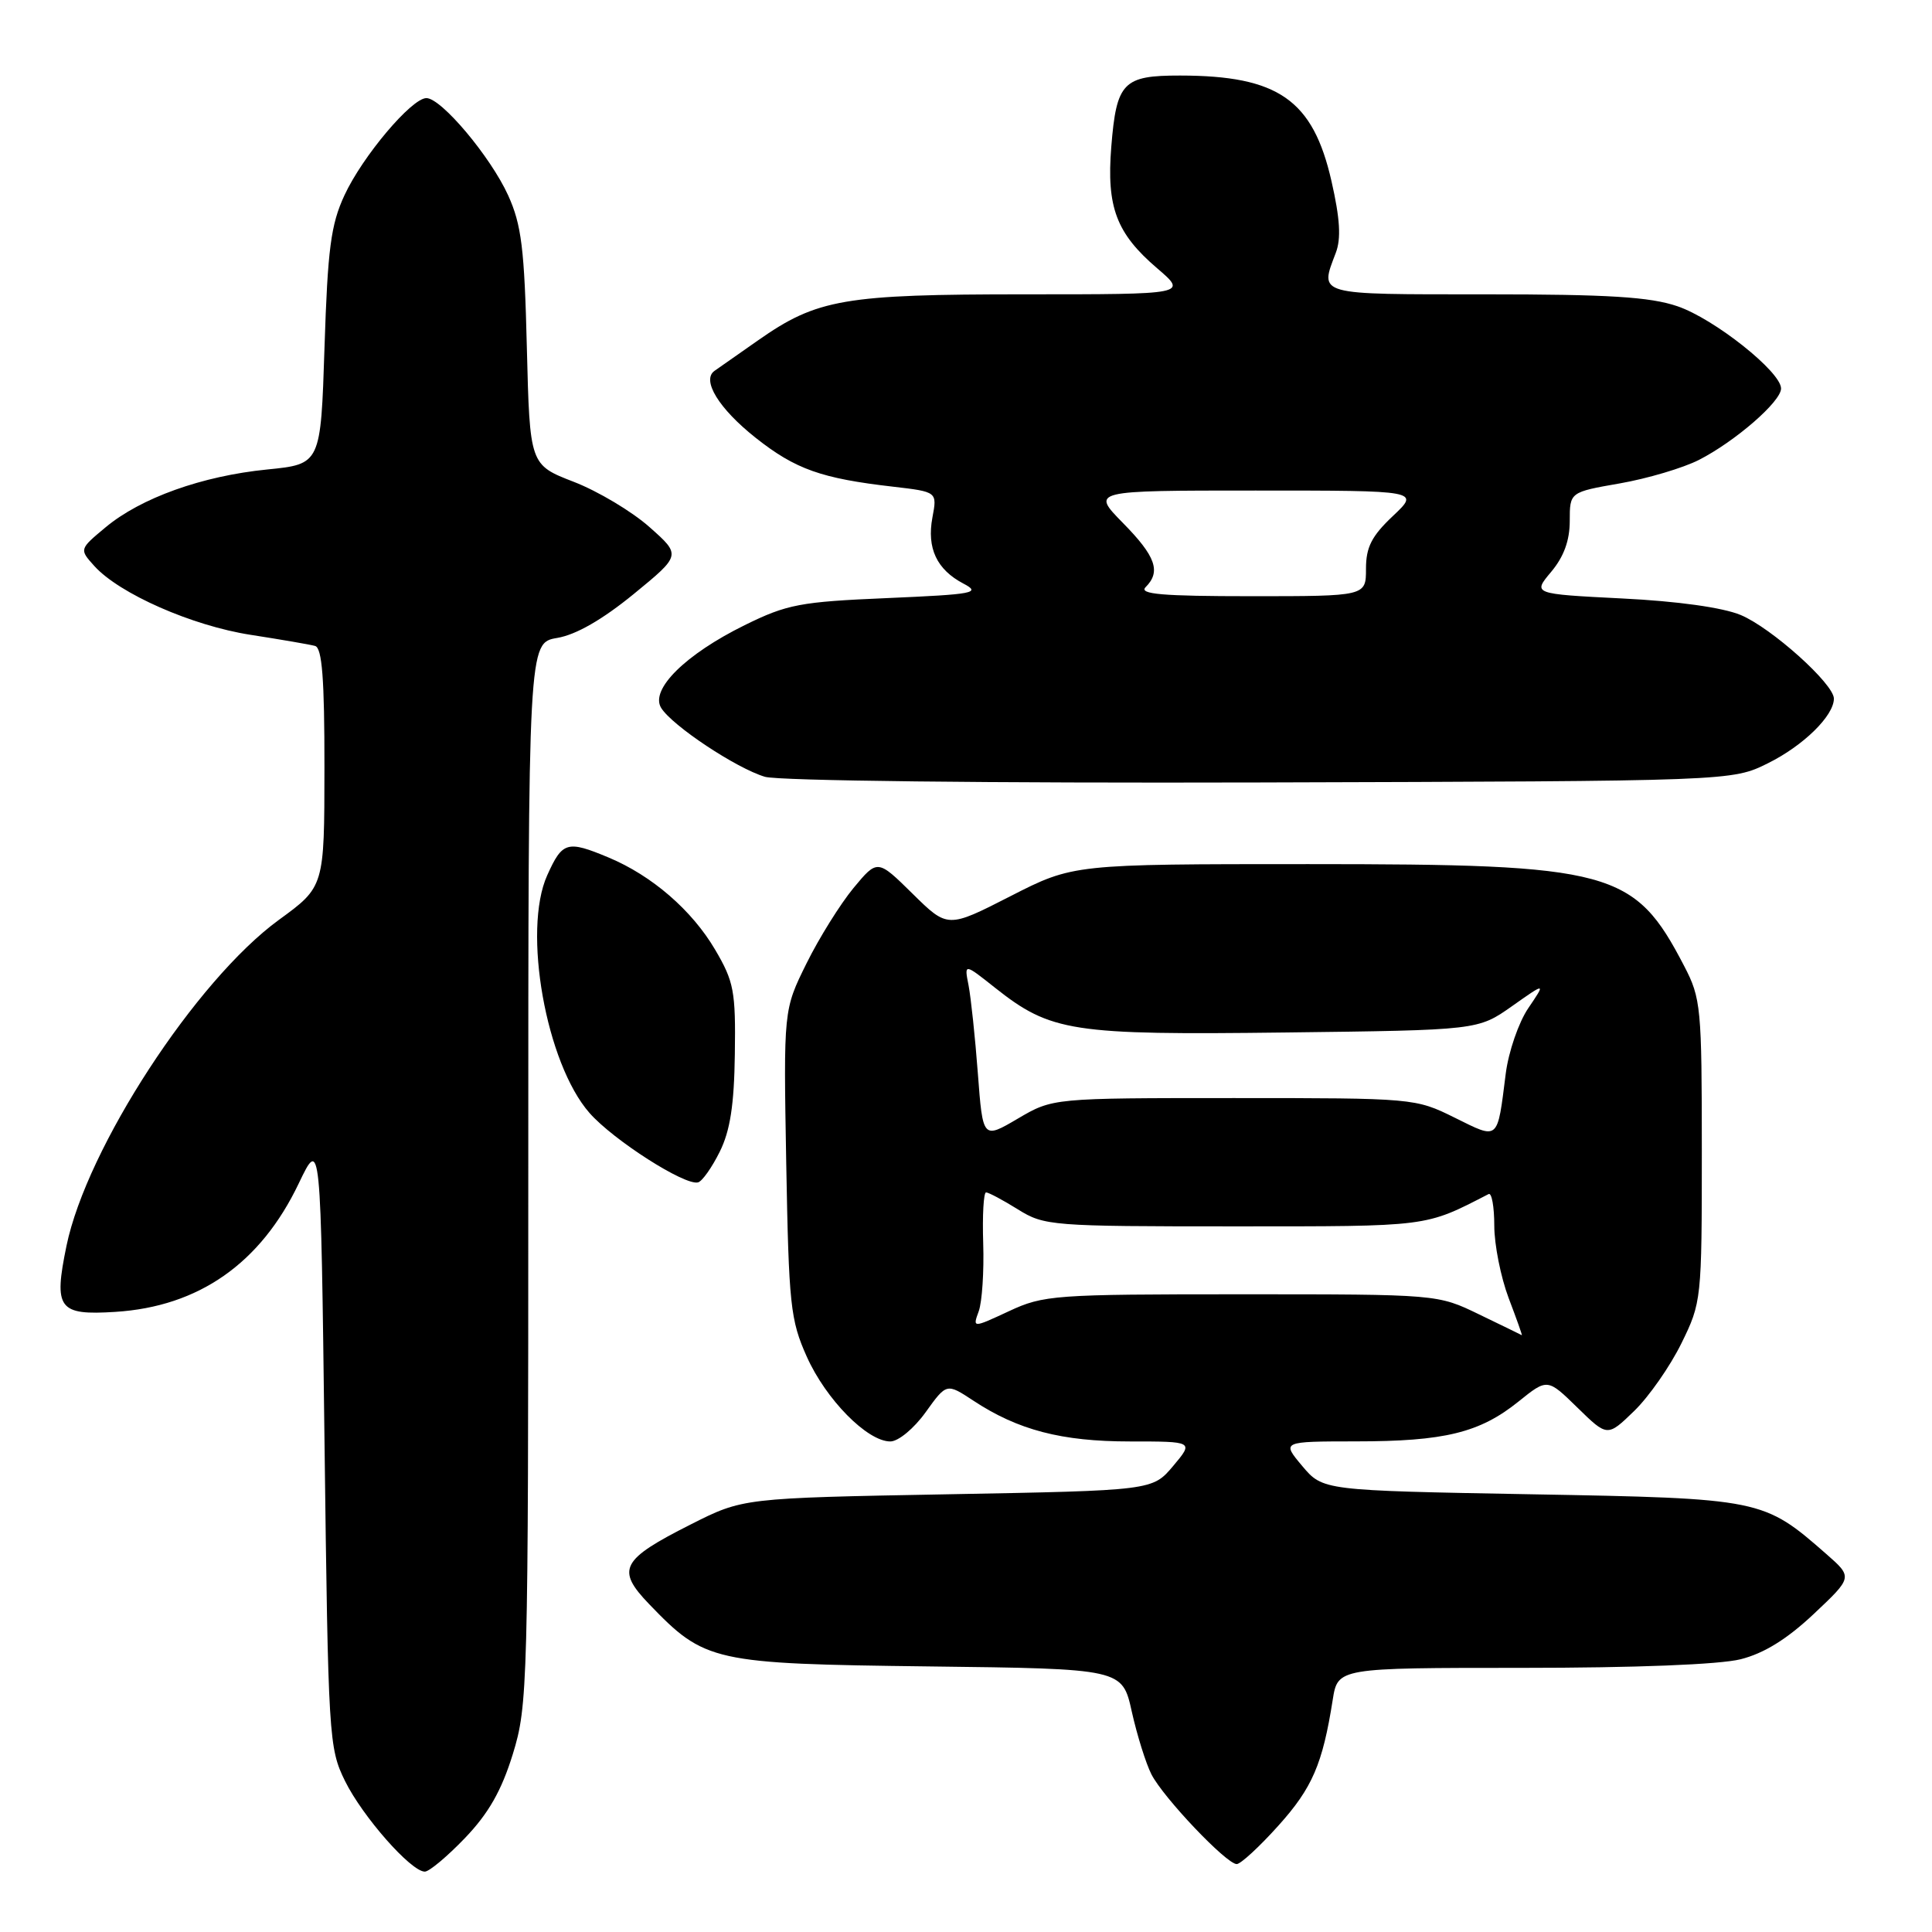 <?xml version="1.0" encoding="UTF-8" standalone="no"?>
<!DOCTYPE svg PUBLIC "-//W3C//DTD SVG 1.1//EN" "http://www.w3.org/Graphics/SVG/1.1/DTD/svg11.dtd" >
<svg xmlns="http://www.w3.org/2000/svg" xmlns:xlink="http://www.w3.org/1999/xlink" version="1.1" viewBox="0 0 256 256">
 <g >
 <path fill="currentColor"
d=" M 61.62 243.54 C 64.74 240.28 66.45 237.28 67.95 232.43 C 69.93 226.00 70.00 223.55 70.00 155.48 C 70.00 85.18 70.00 85.18 73.83 84.53 C 76.33 84.11 79.82 82.10 83.96 78.72 C 90.26 73.56 90.26 73.56 86.06 69.84 C 83.76 67.79 79.24 65.09 76.04 63.85 C 70.20 61.59 70.20 61.59 69.81 46.04 C 69.49 32.92 69.10 29.78 67.33 25.88 C 65.00 20.76 58.48 13.00 56.50 13.00 C 54.54 13.00 48.02 20.73 45.64 25.88 C 43.84 29.76 43.42 32.96 43.00 46.00 C 42.50 61.50 42.50 61.50 35.40 62.21 C 26.77 63.07 18.65 65.98 13.98 69.88 C 10.50 72.78 10.50 72.78 12.50 75.00 C 15.81 78.67 25.46 82.92 33.22 84.12 C 37.22 84.74 41.06 85.40 41.75 85.59 C 42.68 85.85 43.00 89.94 42.99 101.72 C 42.98 117.50 42.98 117.50 36.95 121.89 C 25.96 129.90 11.49 152.11 8.81 165.08 C 7.09 173.43 7.74 174.31 15.29 173.83 C 26.35 173.13 34.53 167.40 39.58 156.82 C 42.50 150.72 42.50 150.72 43.00 191.11 C 43.49 230.30 43.57 231.63 45.72 236.00 C 48.04 240.70 54.46 248.00 56.29 248.00 C 56.87 248.00 59.27 245.99 61.62 243.54 Z  M 169.39 241.91 C 173.89 236.91 175.25 233.75 176.59 225.25 C 177.26 221.00 177.26 221.00 201.68 221.00 C 216.65 221.00 227.87 220.56 230.64 219.86 C 233.74 219.08 236.79 217.19 240.33 213.86 C 245.50 208.99 245.50 208.99 242.00 205.92 C 233.66 198.61 233.40 198.55 202.89 198.00 C 175.29 197.50 175.29 197.50 172.55 194.25 C 169.82 191.00 169.82 191.00 179.66 190.99 C 191.40 190.99 196.06 189.85 201.20 185.72 C 205.04 182.63 205.04 182.63 209.02 186.52 C 212.99 190.40 212.99 190.40 216.54 186.96 C 218.49 185.07 221.30 181.04 222.79 178.01 C 225.46 172.58 225.50 172.22 225.50 152.50 C 225.50 133.48 225.39 132.28 223.16 128.00 C 216.55 115.28 213.66 114.50 173.36 114.50 C 142.21 114.50 142.21 114.50 133.89 118.75 C 125.57 123.00 125.57 123.00 120.92 118.42 C 116.27 113.84 116.27 113.84 113.09 117.67 C 111.35 119.78 108.54 124.27 106.87 127.65 C 103.82 133.81 103.82 133.81 104.18 154.15 C 104.52 172.92 104.73 174.91 106.90 179.76 C 109.44 185.44 114.92 191.00 117.97 191.00 C 119.03 191.00 121.10 189.29 122.65 187.13 C 125.43 183.26 125.43 183.26 128.97 185.59 C 134.88 189.49 140.66 191.00 149.71 191.00 C 158.18 191.00 158.18 191.00 155.45 194.25 C 152.71 197.50 152.71 197.50 125.58 198.00 C 98.44 198.50 98.44 198.50 91.52 202.00 C 82.27 206.67 81.60 207.96 86.02 212.56 C 93.40 220.23 94.43 220.46 123.10 220.81 C 148.71 221.12 148.71 221.12 149.97 226.81 C 150.67 229.94 151.84 233.67 152.57 235.11 C 154.15 238.20 162.51 247.00 163.87 247.00 C 164.39 247.00 166.88 244.71 169.39 241.91 Z  M 95.37 152.61 C 96.75 149.84 97.28 146.41 97.37 139.67 C 97.49 131.35 97.25 130.07 94.76 125.84 C 91.68 120.60 86.38 116.02 80.63 113.62 C 75.15 111.33 74.52 111.51 72.51 115.98 C 69.21 123.29 72.35 140.91 78.11 147.47 C 81.27 151.07 90.78 157.15 92.50 156.67 C 93.05 156.52 94.34 154.69 95.37 152.61 Z  M 234.27 101.13 C 238.97 98.80 243.00 94.84 243.00 92.57 C 243.00 90.62 234.72 83.19 230.65 81.49 C 228.27 80.50 222.28 79.66 214.94 79.30 C 203.08 78.70 203.08 78.70 205.54 75.77 C 207.21 73.78 208.00 71.63 208.00 69.03 C 208.00 65.21 208.00 65.21 214.65 64.05 C 218.30 63.41 223.02 62.01 225.12 60.94 C 229.93 58.48 236.00 53.21 236.00 51.48 C 236.00 49.27 227.15 42.24 222.27 40.58 C 218.64 39.34 213.15 39.00 196.82 39.00 C 174.25 39.00 174.85 39.17 177.00 33.50 C 177.72 31.61 177.56 28.97 176.43 24.01 C 173.98 13.23 169.38 10.02 156.37 10.01 C 148.81 10.00 147.94 10.90 147.25 19.46 C 146.61 27.45 147.92 30.92 153.32 35.54 C 157.36 39.00 157.36 39.00 135.84 39.00 C 111.83 39.00 108.27 39.61 100.43 45.11 C 97.77 46.98 95.19 48.78 94.69 49.13 C 92.92 50.35 95.24 54.14 100.14 58.02 C 105.40 62.18 108.84 63.40 118.35 64.49 C 124.19 65.17 124.19 65.17 123.55 68.57 C 122.79 72.64 124.12 75.47 127.66 77.33 C 130.03 78.57 129.10 78.75 117.56 79.25 C 106.02 79.74 104.29 80.07 98.67 82.84 C 90.82 86.71 86.12 91.36 87.60 93.79 C 89.05 96.15 97.56 101.80 101.36 102.93 C 103.17 103.46 130.96 103.78 167.00 103.68 C 229.50 103.50 229.50 103.50 234.27 101.13 Z  M 196.00 174.17 C 190.50 171.50 190.50 171.50 164.50 171.50 C 139.66 171.50 138.28 171.60 133.69 173.74 C 128.87 175.98 128.87 175.98 129.69 173.74 C 130.13 172.51 130.40 168.46 130.28 164.75 C 130.16 161.04 130.33 158.00 130.66 158.00 C 130.99 158.00 132.89 159.01 134.88 160.25 C 138.38 162.43 139.31 162.50 163.50 162.50 C 189.54 162.50 188.74 162.60 197.25 158.22 C 197.66 158.01 198.00 159.89 198.00 162.41 C 198.00 164.92 198.86 169.23 199.90 171.99 C 200.95 174.75 201.74 176.96 201.65 176.92 C 201.57 176.87 199.03 175.63 196.00 174.17 Z  M 129.57 142.22 C 129.21 137.43 128.65 132.18 128.34 130.57 C 127.76 127.64 127.76 127.64 131.83 130.87 C 139.25 136.74 141.96 137.16 170.33 136.81 C 195.84 136.50 195.84 136.50 200.34 133.33 C 204.83 130.16 204.83 130.16 202.51 133.58 C 201.23 135.46 199.89 139.36 199.52 142.25 C 198.38 151.26 198.66 151.02 192.74 148.09 C 187.55 145.52 187.31 145.50 163.50 145.50 C 139.50 145.50 139.50 145.50 134.87 148.22 C 130.23 150.95 130.23 150.95 129.57 142.22 Z  M 151.80 77.80 C 153.86 75.74 153.15 73.72 148.79 69.29 C 144.58 65.00 144.58 65.00 166.36 65.00 C 188.14 65.00 188.14 65.00 184.57 68.37 C 181.75 71.03 181.00 72.50 181.00 75.37 C 181.00 79.00 181.00 79.00 165.80 79.00 C 153.98 79.00 150.87 78.73 151.80 77.80 Z "/>
</g>
</svg>